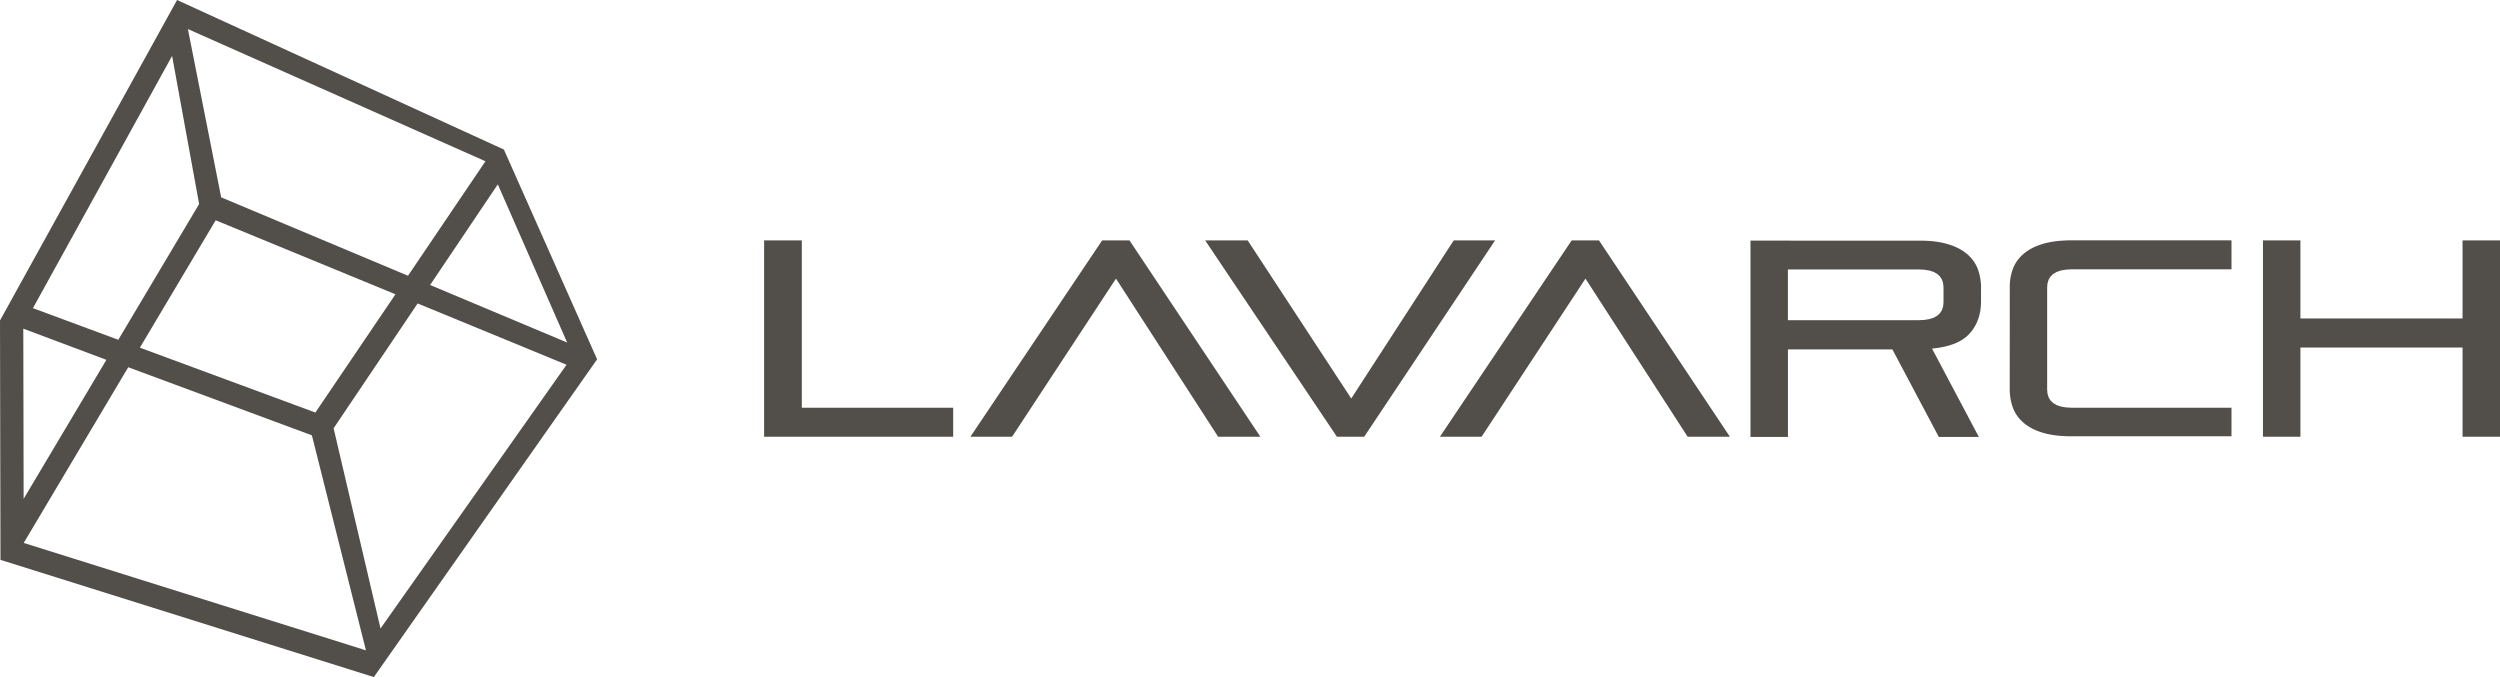 <svg width="144" height="39" viewBox="0 0 144 39" fill="none" xmlns="http://www.w3.org/2000/svg">
<g clip-path="url(#clip0_5181_620)">
<path d="M111.947 16.562V17.397L111.926 17.642L111.859 17.855L111.747 18.034L111.59 18.181L111.39 18.296L111.145 18.377L110.855 18.426L110.521 18.443H102.983V15.52H110.521L110.855 15.537L111.145 15.586L111.39 15.667L111.59 15.782L111.747 15.929L111.859 16.108L111.926 16.321L111.947 16.566V16.562ZM113.975 25.155L111.285 20.08L111.653 20.035L111.992 19.971L112.304 19.89L112.59 19.79L112.848 19.671L113.078 19.534L113.281 19.379L113.457 19.206L113.61 19.018L113.741 18.818L113.853 18.607L113.943 18.386L114.014 18.151L114.066 17.906L114.096 17.651L114.107 17.382V16.427L114.094 16.28L114.079 16.138L114.057 15.997L114.029 15.861L113.995 15.726L113.956 15.596L113.911 15.471L113.859 15.349L113.799 15.232L113.732 15.119L113.657 15.011L113.575 14.906L113.487 14.806L113.39 14.71L113.287 14.618L113.175 14.531L113.057 14.448L112.93 14.369L112.795 14.297L112.653 14.228L112.502 14.167L112.343 14.109L112.177 14.056L112.003 14.009L111.818 13.969L111.625 13.934L111.422 13.907L111.212 13.885L110.992 13.87L110.762 13.862H110.523L100.828 13.86V25.168H102.985V20.124H109.001L111.676 25.168H113.977L113.975 25.155ZM63.484 13.847L55.896 25.155H58.296L64.28 16.048L70.164 25.155H72.597L65.058 13.847H63.486H63.484ZM78.578 25.155L86.117 13.847H83.734L77.832 22.954L71.866 13.847H69.418L77.006 25.155H78.578ZM90.528 13.847L82.94 25.155H85.34L91.323 16.048L97.208 25.155H99.641L92.102 13.847H90.53H90.528ZM128.534 25.155V23.485H119.341L119.008 23.468L118.718 23.419L118.473 23.338L118.273 23.223L118.116 23.076L118.004 22.896L117.937 22.683L117.916 22.438V16.559L117.937 16.314L118.004 16.101L118.116 15.922L118.273 15.775L118.473 15.66L118.718 15.579L119.008 15.53L119.341 15.513H128.534V13.843H119.103L118.873 13.856L118.653 13.87L118.442 13.892L118.24 13.919L118.047 13.954L117.862 13.994L117.688 14.041L117.522 14.094L117.363 14.152L117.212 14.213L117.07 14.282L116.935 14.354L116.808 14.433L116.69 14.516L116.578 14.604L116.475 14.695L116.378 14.791L116.29 14.891L116.208 14.995L116.133 15.104L116.066 15.217L116.006 15.334L115.954 15.456L115.909 15.582L115.87 15.711L115.836 15.846L115.808 15.982L115.786 16.123L115.771 16.265L115.763 16.413V16.564L115.76 22.411V22.562L115.773 22.709L115.788 22.852L115.81 22.992L115.838 23.129L115.872 23.263L115.911 23.393L115.956 23.519L116.008 23.64L116.068 23.757L116.135 23.87L116.21 23.979L116.292 24.083L116.38 24.183L116.477 24.279L116.58 24.371L116.692 24.458L116.81 24.541L116.937 24.62L117.072 24.693L117.214 24.761L117.365 24.823L117.524 24.88L117.69 24.934L117.864 24.98L118.049 25.021L118.242 25.055L118.445 25.083L118.655 25.104L118.875 25.119L119.105 25.128H119.344L128.536 25.13L128.534 25.155ZM141.843 13.847V18.345H132.504V13.847H130.347V25.155H132.504V20.016H141.843V25.155H144V13.847H141.843ZM44.013 25.155H54.903V23.485H46.185V13.847H44.013V25.155Z" fill="#524E49"/>
<path d="M24.773 16.417L28.674 10.619L32.668 19.73L24.773 16.415V16.417ZM32.633 21.009L21.918 36.201L19.215 24.669L24.056 17.478L32.631 21.009H32.633ZM23.501 15.884L12.739 11.367L10.823 1.674L27.962 9.289L23.501 15.882V15.884ZM22.779 16.951L18.165 23.762L8.057 20.026L12.423 12.688L22.777 16.951H22.779ZM17.965 25.074L21.065 37.407L21.08 37.46L1.366 31.273L7.386 21.153L17.963 25.074H17.965ZM9.913 3.221L11.47 11.752L6.814 19.572L1.897 17.75L9.913 3.221ZM1.361 28.728L1.342 18.931L6.128 20.727L1.364 28.728H1.361ZM0 18.46L0.028 32.248L21.533 38.999L34.393 20.697L29.024 8.614L10.199 0.001L0 18.46Z" fill="#524E49"/>
</g>
<defs>
<clipPath id="clip0_5181_620">
<rect width="144" height="39" fill="white" transform="translate(0 0.001)"/>
</clipPath>
</defs>
</svg>
